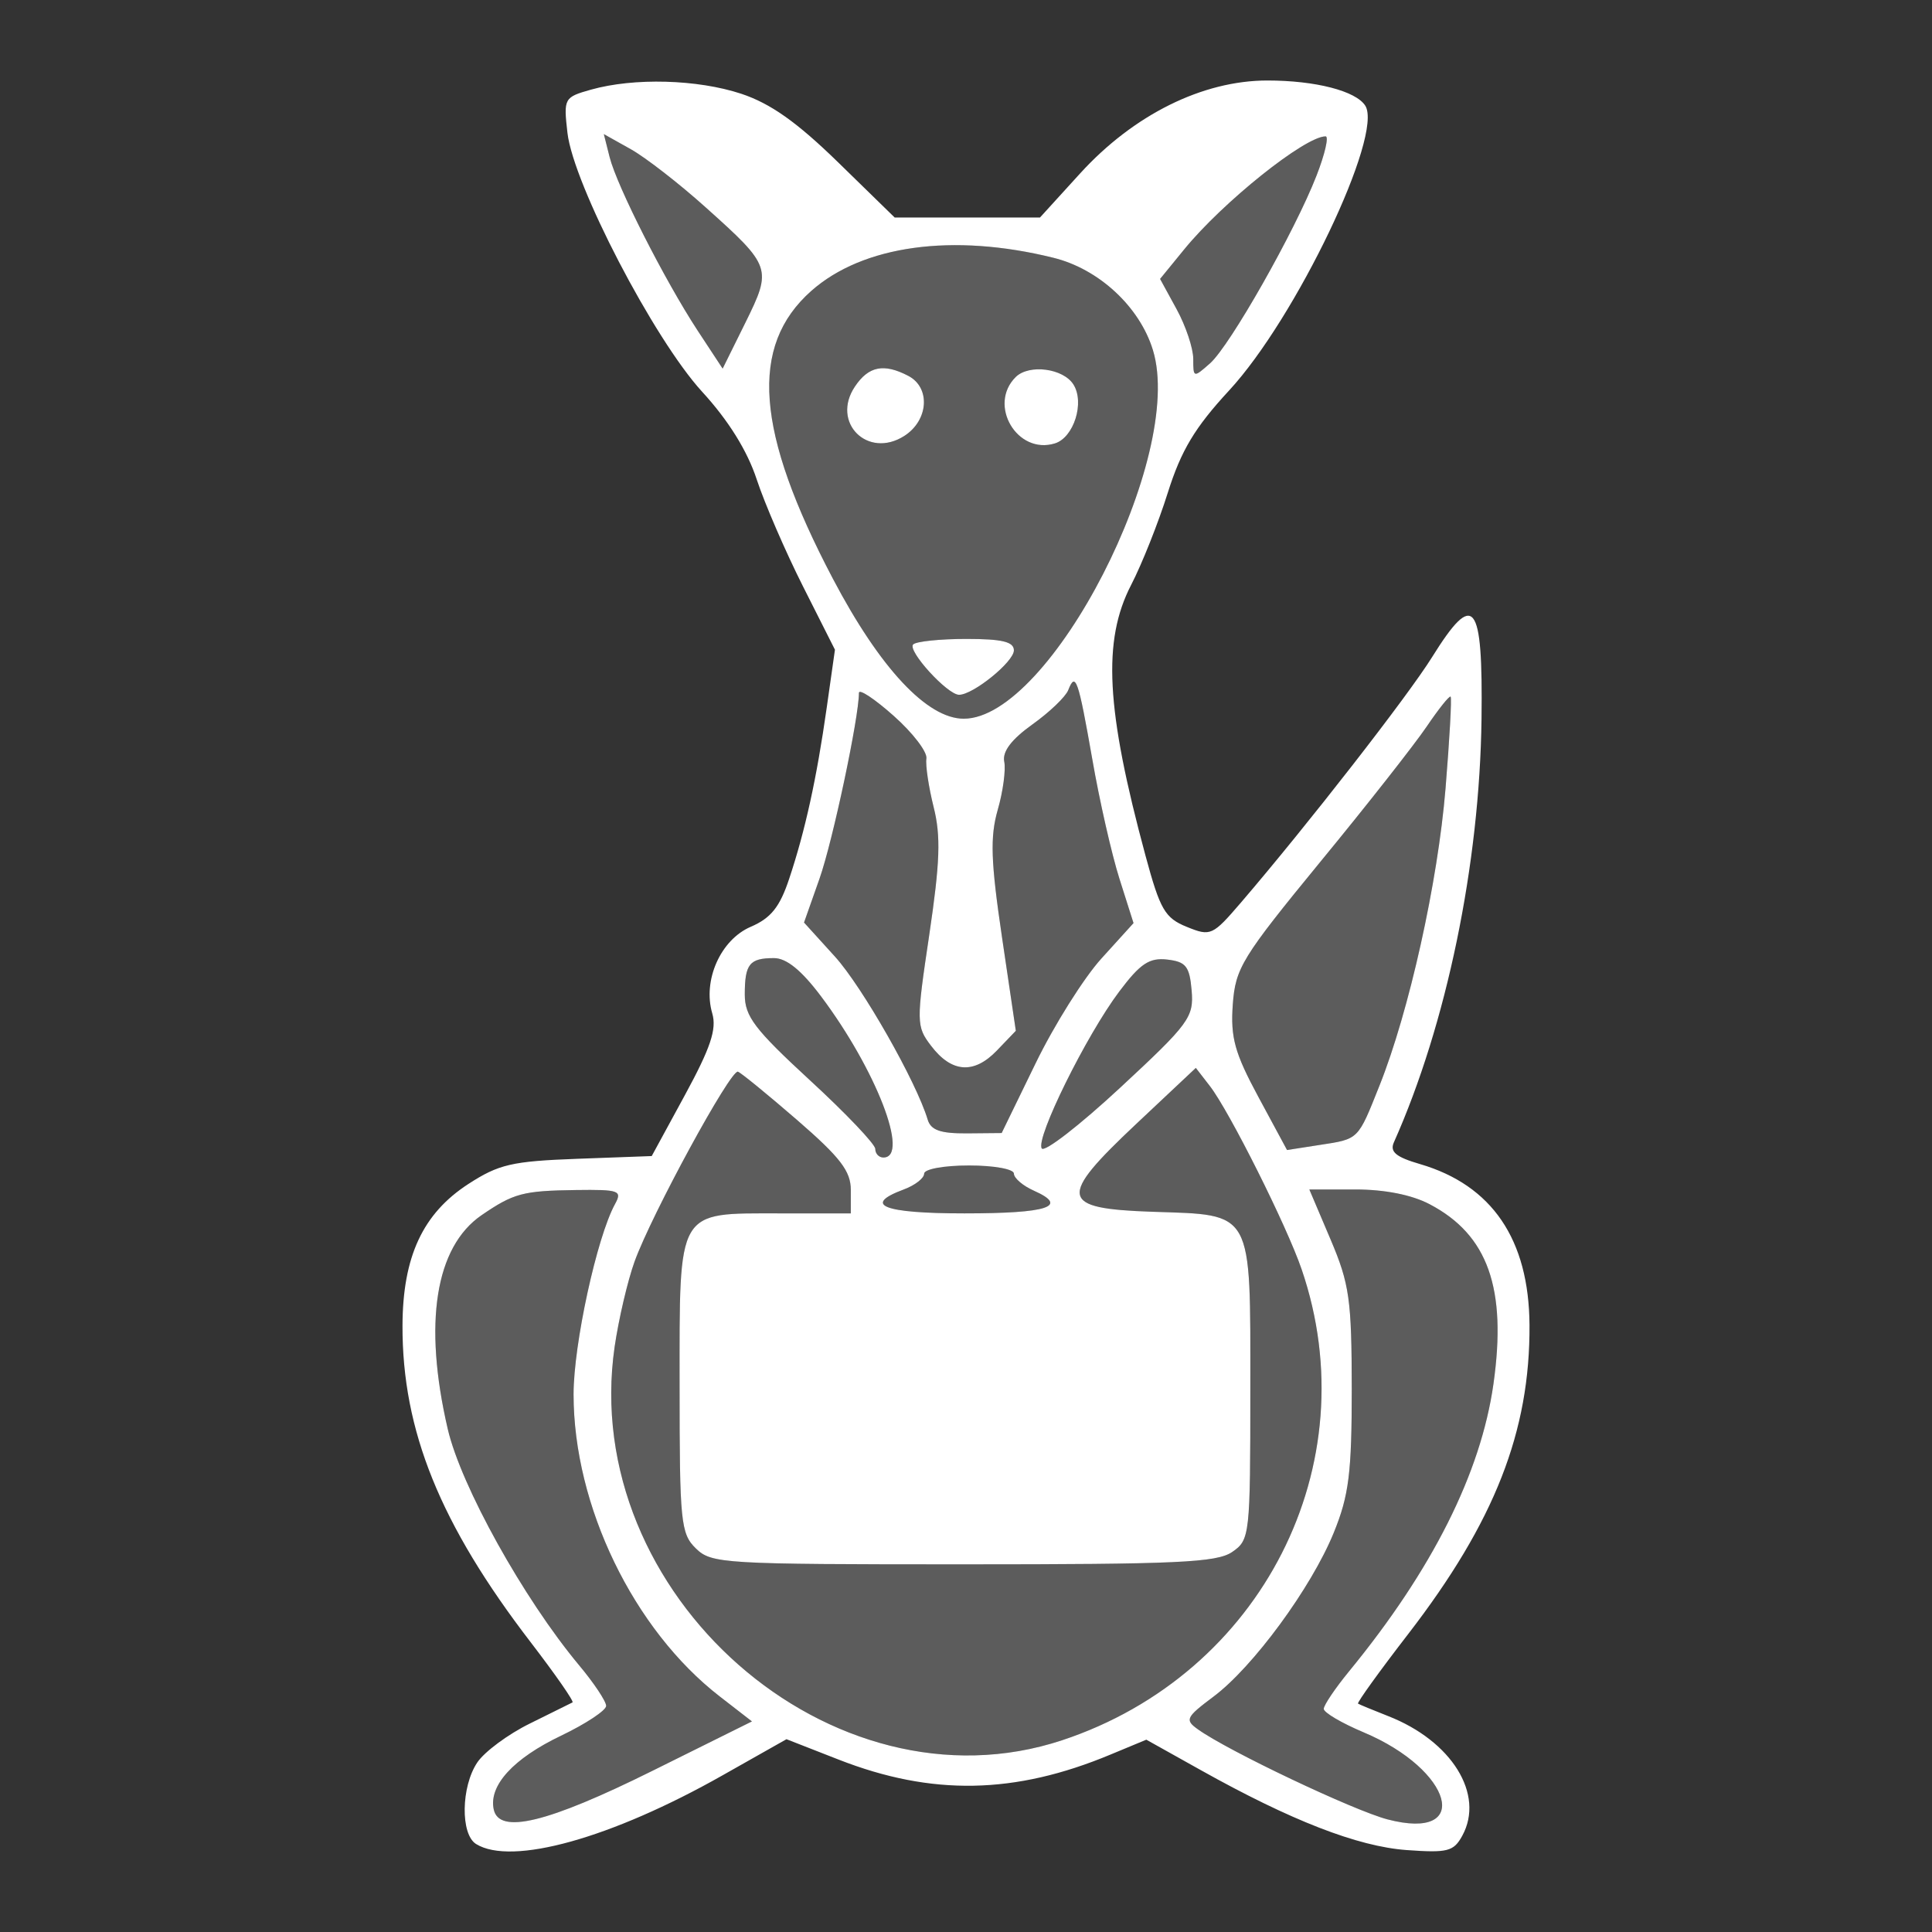 <svg xmlns="http://www.w3.org/2000/svg" width="24" height="24" viewBox="0 0 24 24" fill="none"><rect x="0" y="0" width="24" height="24" fill="#333333" stroke="none"/><rect width="24" height="24" fill="none"/>
<path fill-rule="evenodd" clip-rule="evenodd" d="M7.34 1.114C7.007 1.208 7 1.221 7.049 1.65C7.123 2.289 8.122 4.21 8.721 4.865C9.048 5.221 9.283 5.599 9.4 5.955C9.499 6.255 9.758 6.854 9.976 7.286L10.372 8.071L10.27 8.79C10.145 9.671 10.002 10.322 9.803 10.918C9.687 11.267 9.577 11.405 9.326 11.513C8.951 11.674 8.727 12.179 8.848 12.589C8.905 12.785 8.827 13.017 8.509 13.602L8.096 14.361L7.172 14.395C6.36 14.425 6.196 14.463 5.818 14.708C5.252 15.075 5.003 15.61 5 16.467C4.996 17.771 5.467 18.936 6.595 20.404C6.9 20.802 7.133 21.136 7.112 21.148C7.091 21.159 6.853 21.277 6.583 21.41C6.312 21.543 6.018 21.761 5.929 21.894C5.727 22.195 5.719 22.786 5.914 22.907C6.356 23.181 7.596 22.835 8.979 22.052L9.77 21.605L10.417 21.858C11.575 22.311 12.607 22.292 13.797 21.795L14.24 21.611L14.911 21.986C16.033 22.614 16.862 22.937 17.472 22.982C17.983 23.019 18.058 23 18.165 22.804C18.446 22.29 18.034 21.626 17.242 21.317C17.054 21.243 16.886 21.174 16.87 21.163C16.854 21.153 17.135 20.762 17.495 20.296C18.567 18.905 19.008 17.78 19 16.459C18.993 15.397 18.535 14.723 17.641 14.461C17.339 14.373 17.262 14.308 17.316 14.189C17.97 12.723 18.381 10.737 18.404 8.931C18.422 7.464 18.312 7.326 17.791 8.161C17.488 8.648 16.246 10.243 15.418 11.209C15.062 11.624 15.039 11.634 14.743 11.514C14.471 11.404 14.411 11.3 14.23 10.63C13.738 8.811 13.693 7.959 14.052 7.265C14.185 7.008 14.39 6.493 14.507 6.12C14.673 5.594 14.843 5.311 15.268 4.851C16.098 3.954 17.188 1.674 16.96 1.313C16.844 1.13 16.342 1 15.744 1C14.939 1 14.082 1.425 13.417 2.155L12.919 2.702H11.114L10.411 2.016C9.899 1.517 9.572 1.286 9.209 1.165C8.664 0.985 7.876 0.963 7.34 1.114ZM8.766 2.576C9.584 3.309 9.592 3.334 9.259 4.009L8.977 4.579L8.664 4.103C8.256 3.479 7.665 2.315 7.573 1.952L7.501 1.666L7.835 1.853C8.019 1.956 8.438 2.281 8.766 2.576ZM16.355 2.18C16.087 2.87 15.28 4.293 15.032 4.513C14.826 4.695 14.823 4.694 14.823 4.458C14.823 4.326 14.73 4.049 14.617 3.842L14.411 3.465L14.709 3.1C15.189 2.511 16.211 1.694 16.467 1.694C16.509 1.694 16.459 1.913 16.355 2.18ZM13.085 3.202C13.651 3.341 14.158 3.812 14.322 4.349C14.725 5.665 13.05 8.928 11.972 8.928C11.518 8.928 10.931 8.301 10.346 7.188C9.385 5.36 9.305 4.299 10.078 3.614C10.718 3.047 11.838 2.893 13.085 3.202ZM10.62 4.802C10.32 5.248 10.779 5.706 11.234 5.415C11.535 5.222 11.562 4.816 11.285 4.67C10.979 4.51 10.79 4.548 10.62 4.802ZM12.619 4.682C12.267 5.028 12.635 5.654 13.105 5.508C13.34 5.435 13.477 4.999 13.334 4.775C13.206 4.575 12.785 4.521 12.619 4.682ZM11.344 8.005C11.267 8.08 11.769 8.631 11.914 8.631C12.089 8.631 12.595 8.221 12.595 8.079C12.595 7.972 12.449 7.937 12.004 7.937C11.679 7.937 11.382 7.968 11.344 8.005ZM13.569 9.432C13.658 9.946 13.81 10.613 13.906 10.916L14.081 11.467L13.683 11.906C13.464 12.147 13.095 12.734 12.864 13.21L12.443 14.075L12.009 14.079C11.681 14.081 11.563 14.039 11.524 13.908C11.383 13.438 10.713 12.259 10.372 11.883L9.988 11.46L10.181 10.913C10.345 10.447 10.67 8.914 10.67 8.607C10.67 8.553 10.864 8.681 11.101 8.892C11.338 9.102 11.521 9.341 11.508 9.423C11.495 9.505 11.536 9.777 11.598 10.026C11.689 10.386 11.677 10.712 11.544 11.61C11.381 12.7 11.382 12.75 11.565 12.99C11.82 13.327 12.098 13.347 12.383 13.051L12.619 12.805L12.447 11.641C12.308 10.7 12.298 10.397 12.394 10.061C12.46 9.833 12.496 9.562 12.475 9.461C12.45 9.336 12.565 9.185 12.825 8.999C13.038 8.847 13.238 8.655 13.27 8.573C13.361 8.341 13.394 8.435 13.569 9.432ZM17.957 9.794C17.861 10.962 17.504 12.566 17.136 13.487C16.866 14.164 16.883 14.148 16.393 14.223L15.988 14.286L15.633 13.628C15.338 13.081 15.285 12.889 15.314 12.48C15.347 12.025 15.426 11.896 16.4 10.708C16.979 10.004 17.573 9.247 17.722 9.027C17.871 8.807 18.005 8.639 18.02 8.654C18.036 8.669 18.007 9.182 17.957 9.794ZM10.2 12.378C10.883 13.288 11.305 14.379 10.974 14.379C10.918 14.379 10.873 14.331 10.873 14.272C10.873 14.214 10.508 13.83 10.062 13.42C9.374 12.786 9.252 12.626 9.252 12.354C9.252 11.975 9.311 11.902 9.615 11.902C9.77 11.902 9.957 12.054 10.2 12.378ZM14.803 12.305C14.831 12.636 14.773 12.716 13.917 13.51C13.413 13.978 12.973 14.319 12.941 14.266C12.862 14.142 13.495 12.86 13.904 12.317C14.165 11.97 14.277 11.895 14.499 11.92C14.732 11.947 14.777 12.003 14.803 12.305ZM9.904 13.915C10.438 14.378 10.569 14.548 10.569 14.782V15.073H9.691C8.398 15.073 8.442 14.998 8.442 17.219C8.442 18.905 8.456 19.052 8.644 19.235C8.838 19.425 8.982 19.433 11.964 19.433C14.622 19.433 15.115 19.411 15.307 19.279C15.526 19.129 15.532 19.075 15.532 17.263C15.532 15.013 15.577 15.095 14.315 15.053C13.158 15.013 13.135 14.883 14.12 13.957L14.855 13.266L15.03 13.492C15.273 13.807 15.985 15.229 16.169 15.767C17 18.192 15.676 20.796 13.194 21.618C10.333 22.565 7.191 19.802 7.635 16.731C7.685 16.389 7.796 15.913 7.882 15.674C8.093 15.088 9.077 13.281 9.167 13.313C9.206 13.327 9.538 13.598 9.904 13.915ZM12.595 14.579C12.595 14.635 12.707 14.731 12.845 14.792C13.282 14.987 13.017 15.073 11.981 15.073C10.972 15.073 10.708 14.969 11.227 14.776C11.367 14.724 11.48 14.636 11.48 14.58C11.48 14.523 11.725 14.478 12.038 14.478C12.349 14.478 12.595 14.523 12.595 14.579ZM7.639 14.959C7.414 15.371 7.125 16.698 7.125 17.321C7.125 18.706 7.869 20.244 8.941 21.074L9.341 21.384L8.106 21.997C6.801 22.645 6.199 22.791 6.133 22.476C6.07 22.18 6.377 21.845 6.969 21.562C7.278 21.414 7.53 21.247 7.53 21.191C7.53 21.135 7.378 20.906 7.191 20.683C6.503 19.857 5.727 18.461 5.562 17.751C5.257 16.437 5.407 15.49 5.983 15.095C6.381 14.823 6.495 14.792 7.154 14.783C7.694 14.776 7.732 14.79 7.639 14.959ZM17.759 14.959C18.484 15.339 18.72 16.005 18.552 17.193C18.395 18.3 17.791 19.502 16.76 20.76C16.586 20.972 16.444 21.183 16.444 21.228C16.444 21.274 16.667 21.405 16.94 21.52C18.051 21.988 18.295 22.878 17.236 22.601C16.816 22.491 15.256 21.751 14.882 21.483C14.716 21.365 14.731 21.334 15.072 21.078C15.564 20.712 16.29 19.723 16.568 19.041C16.757 18.577 16.792 18.3 16.792 17.253C16.791 16.144 16.764 15.95 16.528 15.395L16.265 14.776H16.837C17.2 14.776 17.537 14.842 17.759 14.959Z" fill="white"/>
<path d="M8.766 2.576C9.584 3.309 9.592 3.334 9.259 4.009L8.977 4.579L8.664 4.103C8.256 3.479 7.665 2.315 7.573 1.952L7.501 1.666L7.835 1.853C8.019 1.956 8.438 2.281 8.766 2.576Z" fill="white" fill-opacity="0.2"/>
<path d="M16.355 2.18C16.087 2.87 15.28 4.293 15.032 4.513C14.826 4.695 14.823 4.694 14.823 4.458C14.823 4.326 14.73 4.049 14.617 3.842L14.411 3.465L14.709 3.1C15.189 2.511 16.211 1.694 16.467 1.694C16.509 1.694 16.459 1.913 16.355 2.18Z" fill="white" fill-opacity="0.2"/>
<path d="M17.957 9.794C17.861 10.962 17.504 12.566 17.136 13.487C16.866 14.164 16.883 14.148 16.393 14.223L15.988 14.286L15.633 13.628C15.338 13.081 15.285 12.889 15.314 12.48C15.347 12.025 15.426 11.896 16.4 10.708C16.979 10.004 17.573 9.247 17.722 9.027C17.871 8.807 18.005 8.639 18.02 8.654C18.036 8.669 18.007 9.182 17.957 9.794Z" fill="white" fill-opacity="0.2"/>
<path fill-rule="evenodd" clip-rule="evenodd" d="M13.085 3.202C13.651 3.341 14.158 3.812 14.322 4.349C14.725 5.665 13.05 8.928 11.972 8.928C11.518 8.928 10.931 8.301 10.346 7.188C9.385 5.36 9.305 4.299 10.078 3.614C10.718 3.047 11.838 2.893 13.085 3.202ZM11.234 5.415C10.779 5.706 10.32 5.248 10.62 4.802C10.79 4.548 10.979 4.51 11.285 4.67C11.562 4.816 11.535 5.222 11.234 5.415ZM13.105 5.508C12.635 5.654 12.267 5.028 12.619 4.682C12.785 4.521 13.206 4.575 13.334 4.775C13.477 4.999 13.34 5.435 13.105 5.508ZM11.914 8.631C11.769 8.631 11.267 8.08 11.344 8.005C11.382 7.968 11.679 7.937 12.004 7.937C12.449 7.937 12.595 7.972 12.595 8.079C12.595 8.221 12.089 8.631 11.914 8.631Z" fill="white" fill-opacity="0.2"/>
<path d="M14.803 12.305C14.831 12.636 14.773 12.716 13.917 13.51C13.413 13.978 12.973 14.319 12.941 14.266C12.862 14.142 13.495 12.86 13.904 12.317C14.165 11.97 14.277 11.895 14.499 11.92C14.732 11.947 14.777 12.003 14.803 12.305Z" fill="white" fill-opacity="0.2"/>
<path d="M10.2 12.378C10.883 13.288 11.305 14.379 10.974 14.379C10.918 14.379 10.873 14.331 10.873 14.272C10.873 14.214 10.508 13.83 10.062 13.42C9.374 12.786 9.252 12.626 9.252 12.354C9.252 11.975 9.311 11.902 9.615 11.902C9.77 11.902 9.957 12.054 10.2 12.378Z" fill="white" fill-opacity="0.2"/>
<path d="M13.569 9.432C13.658 9.946 13.81 10.613 13.906 10.916L14.081 11.467L13.683 11.906C13.464 12.147 13.095 12.734 12.864 13.21L12.443 14.075L12.009 14.079C11.681 14.081 11.563 14.039 11.524 13.908C11.383 13.438 10.713 12.259 10.372 11.883L9.988 11.46L10.181 10.913C10.345 10.447 10.67 8.914 10.67 8.607C10.67 8.553 10.864 8.681 11.101 8.892C11.338 9.102 11.521 9.341 11.508 9.423C11.495 9.505 11.536 9.777 11.598 10.026C11.689 10.386 11.677 10.712 11.544 11.61C11.381 12.7 11.382 12.75 11.565 12.99C11.82 13.327 12.098 13.347 12.383 13.051L12.619 12.805L12.447 11.641C12.308 10.7 12.298 10.397 12.394 10.061C12.46 9.833 12.496 9.562 12.475 9.461C12.45 9.336 12.565 9.185 12.825 8.999C13.038 8.847 13.238 8.655 13.27 8.573C13.361 8.341 13.394 8.435 13.569 9.432Z" fill="white" fill-opacity="0.2"/>
<path d="M9.904 13.915C10.438 14.378 10.569 14.548 10.569 14.782V15.073H9.691C8.398 15.073 8.442 14.998 8.442 17.219C8.442 18.905 8.456 19.052 8.644 19.235C8.838 19.425 8.982 19.433 11.964 19.433C14.622 19.433 15.115 19.411 15.307 19.279C15.526 19.129 15.532 19.075 15.532 17.263C15.532 15.013 15.577 15.095 14.315 15.053C13.158 15.013 13.135 14.883 14.12 13.957L14.855 13.266L15.03 13.492C15.273 13.807 15.985 15.229 16.169 15.767C17 18.192 15.676 20.796 13.194 21.618C10.333 22.565 7.191 19.802 7.635 16.731C7.685 16.389 7.796 15.913 7.882 15.674C8.093 15.088 9.077 13.281 9.167 13.313C9.206 13.327 9.538 13.598 9.904 13.915Z" fill="white" fill-opacity="0.2"/>
<path d="M12.595 14.579C12.595 14.635 12.707 14.731 12.845 14.792C13.282 14.987 13.017 15.073 11.981 15.073C10.972 15.073 10.708 14.969 11.227 14.776C11.367 14.724 11.48 14.636 11.48 14.58C11.48 14.523 11.725 14.478 12.038 14.478C12.349 14.478 12.595 14.523 12.595 14.579Z" fill="white" fill-opacity="0.2"/>
<path d="M17.759 14.959C18.484 15.339 18.72 16.005 18.552 17.193C18.395 18.3 17.791 19.502 16.76 20.76C16.586 20.972 16.444 21.183 16.444 21.228C16.444 21.274 16.667 21.405 16.94 21.52C18.051 21.988 18.295 22.878 17.236 22.601C16.816 22.491 15.256 21.751 14.882 21.483C14.716 21.365 14.731 21.334 15.072 21.078C15.564 20.712 16.29 19.723 16.568 19.041C16.757 18.577 16.792 18.3 16.792 17.253C16.791 16.144 16.764 15.95 16.528 15.395L16.265 14.776H16.837C17.2 14.776 17.537 14.842 17.759 14.959Z" fill="white" fill-opacity="0.2"/>
<path d="M7.639 14.959C7.414 15.371 7.125 16.698 7.125 17.321C7.125 18.706 7.869 20.244 8.941 21.074L9.341 21.384L8.106 21.997C6.801 22.645 6.199 22.791 6.133 22.476C6.07 22.18 6.377 21.845 6.969 21.562C7.278 21.414 7.53 21.247 7.53 21.191C7.53 21.135 7.378 20.906 7.191 20.683C6.503 19.857 5.727 18.461 5.562 17.751C5.257 16.437 5.407 15.49 5.983 15.095C6.381 14.823 6.495 14.792 7.154 14.783C7.694 14.776 7.732 14.79 7.639 14.959Z" fill="white" fill-opacity="0.2"/>
</svg>
